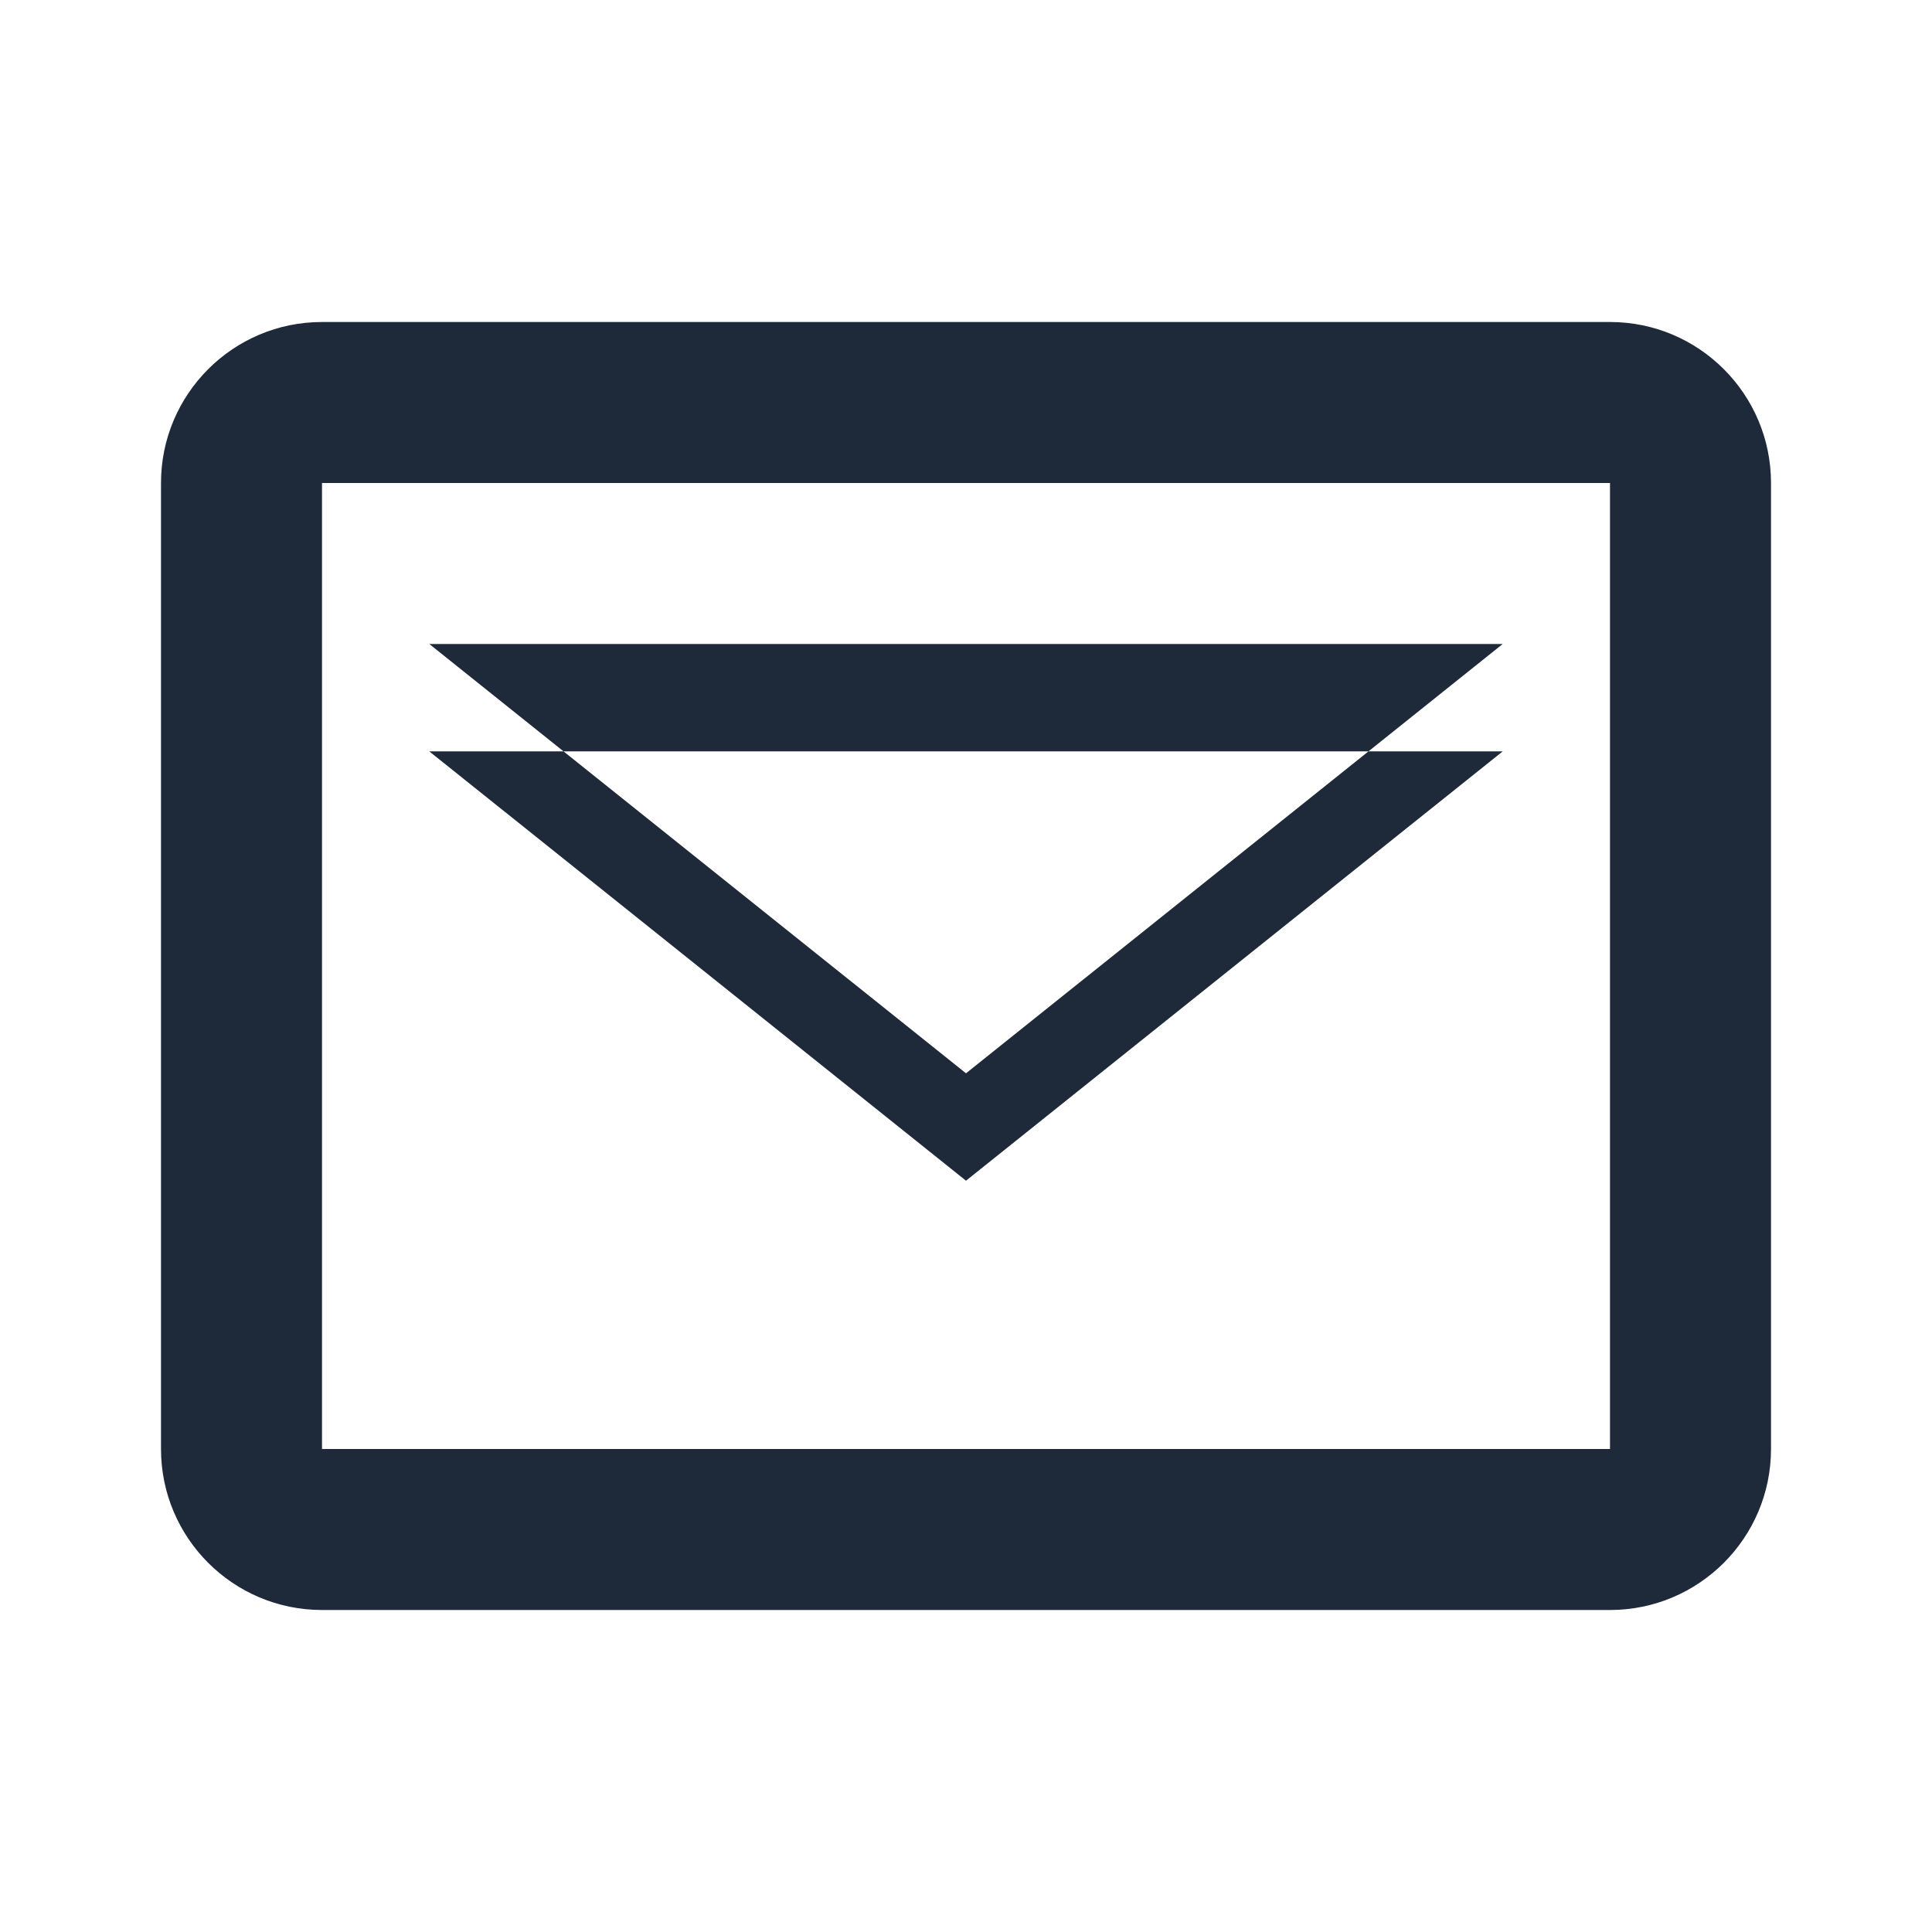 <svg width="21" height="21" viewBox="0 0 24 24" fill="#1e2939" xmlns="http://www.w3.org/2000/svg">
  <path d="M4 4h16c1.104 0 2 .896 2 2v12c0 1.104-.896 2-2 2H4c-1.104 0-2-.896-2-2V6c0-1.104.896-2 2-2zm0 2v12h16V6H4zm8 7.333L5.333 8h13.334L12 13.333zm0 1.334 6.667-5.333H5.333L12 14.667z"/>
</svg>

